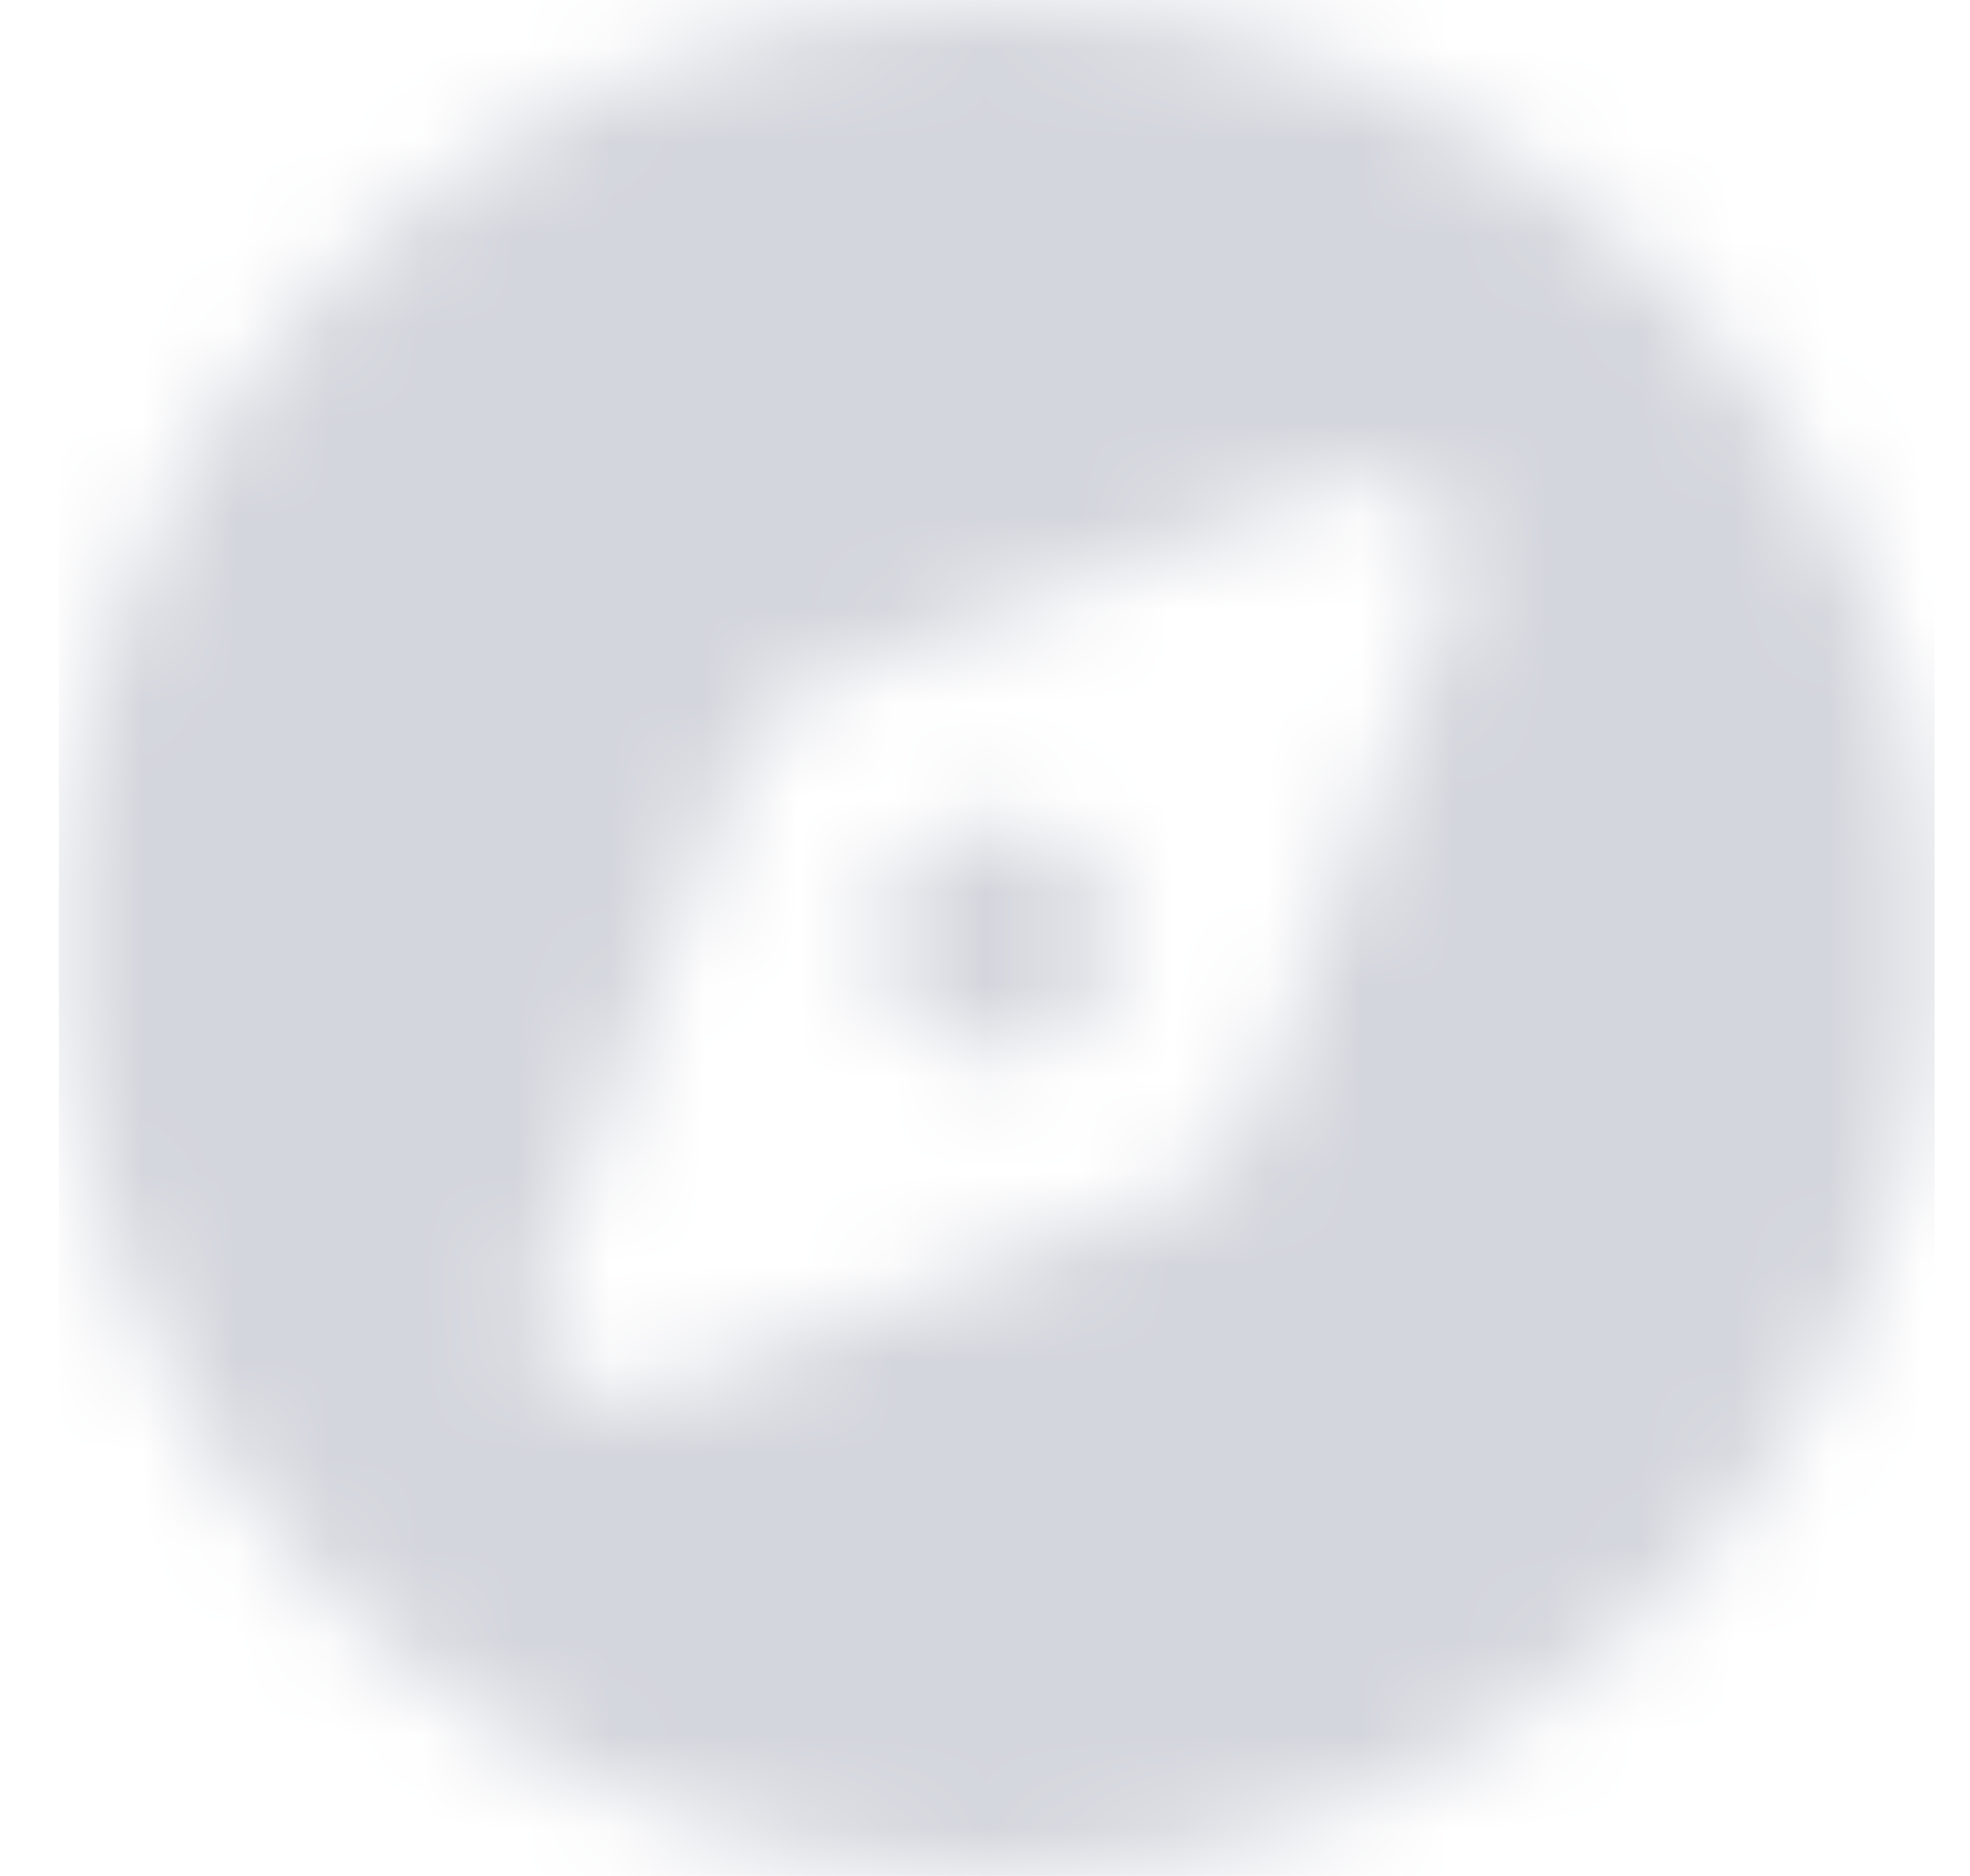 <svg xmlns="http://www.w3.org/2000/svg" width="21" height="20" viewBox="0 0 21 20" fill="none">
  <g clip-path="url(#clip0_2235_107)">
    <mask id="mask0_2235_107" style="mask-type:alpha" maskUnits="userSpaceOnUse" x="0" y="0" width="21" height="20">
      <path d="M11.875 10C11.875 10.691 11.316 11.25 10.625 11.25C9.934 11.25 9.375 10.691 9.375 10C9.375 9.309 9.934 8.75 10.625 8.75C11.316 8.75 11.875 9.309 11.875 10ZM0.625 10C0.625 4.477 5.102 0 10.625 0C16.148 0 20.625 4.477 20.625 10C20.625 15.523 16.148 20 10.625 20C5.102 20 0.625 15.523 0.625 10ZM13.324 11.98L15.492 6.344C15.785 5.551 15.039 4.84 14.281 5.133L8.645 7.301C8.312 7.426 8.051 7.688 7.926 8.02L5.758 13.656C5.465 14.414 6.176 15.16 6.969 14.867L12.605 12.699C12.938 12.574 13.199 12.312 13.324 11.98V11.98Z" fill="black"/>
    </mask>
    <g mask="url(#mask0_2235_107)">
      <rect x="0.625" y="-0.001" width="20" height="20" fill="#D4D6DD"/>
    </g>
  </g>
  <defs>
    <clipPath id="clip0_2235_107">
      <rect width="20" height="20" fill="white" transform="translate(0.625)"/>
    </clipPath>
  </defs>
</svg>